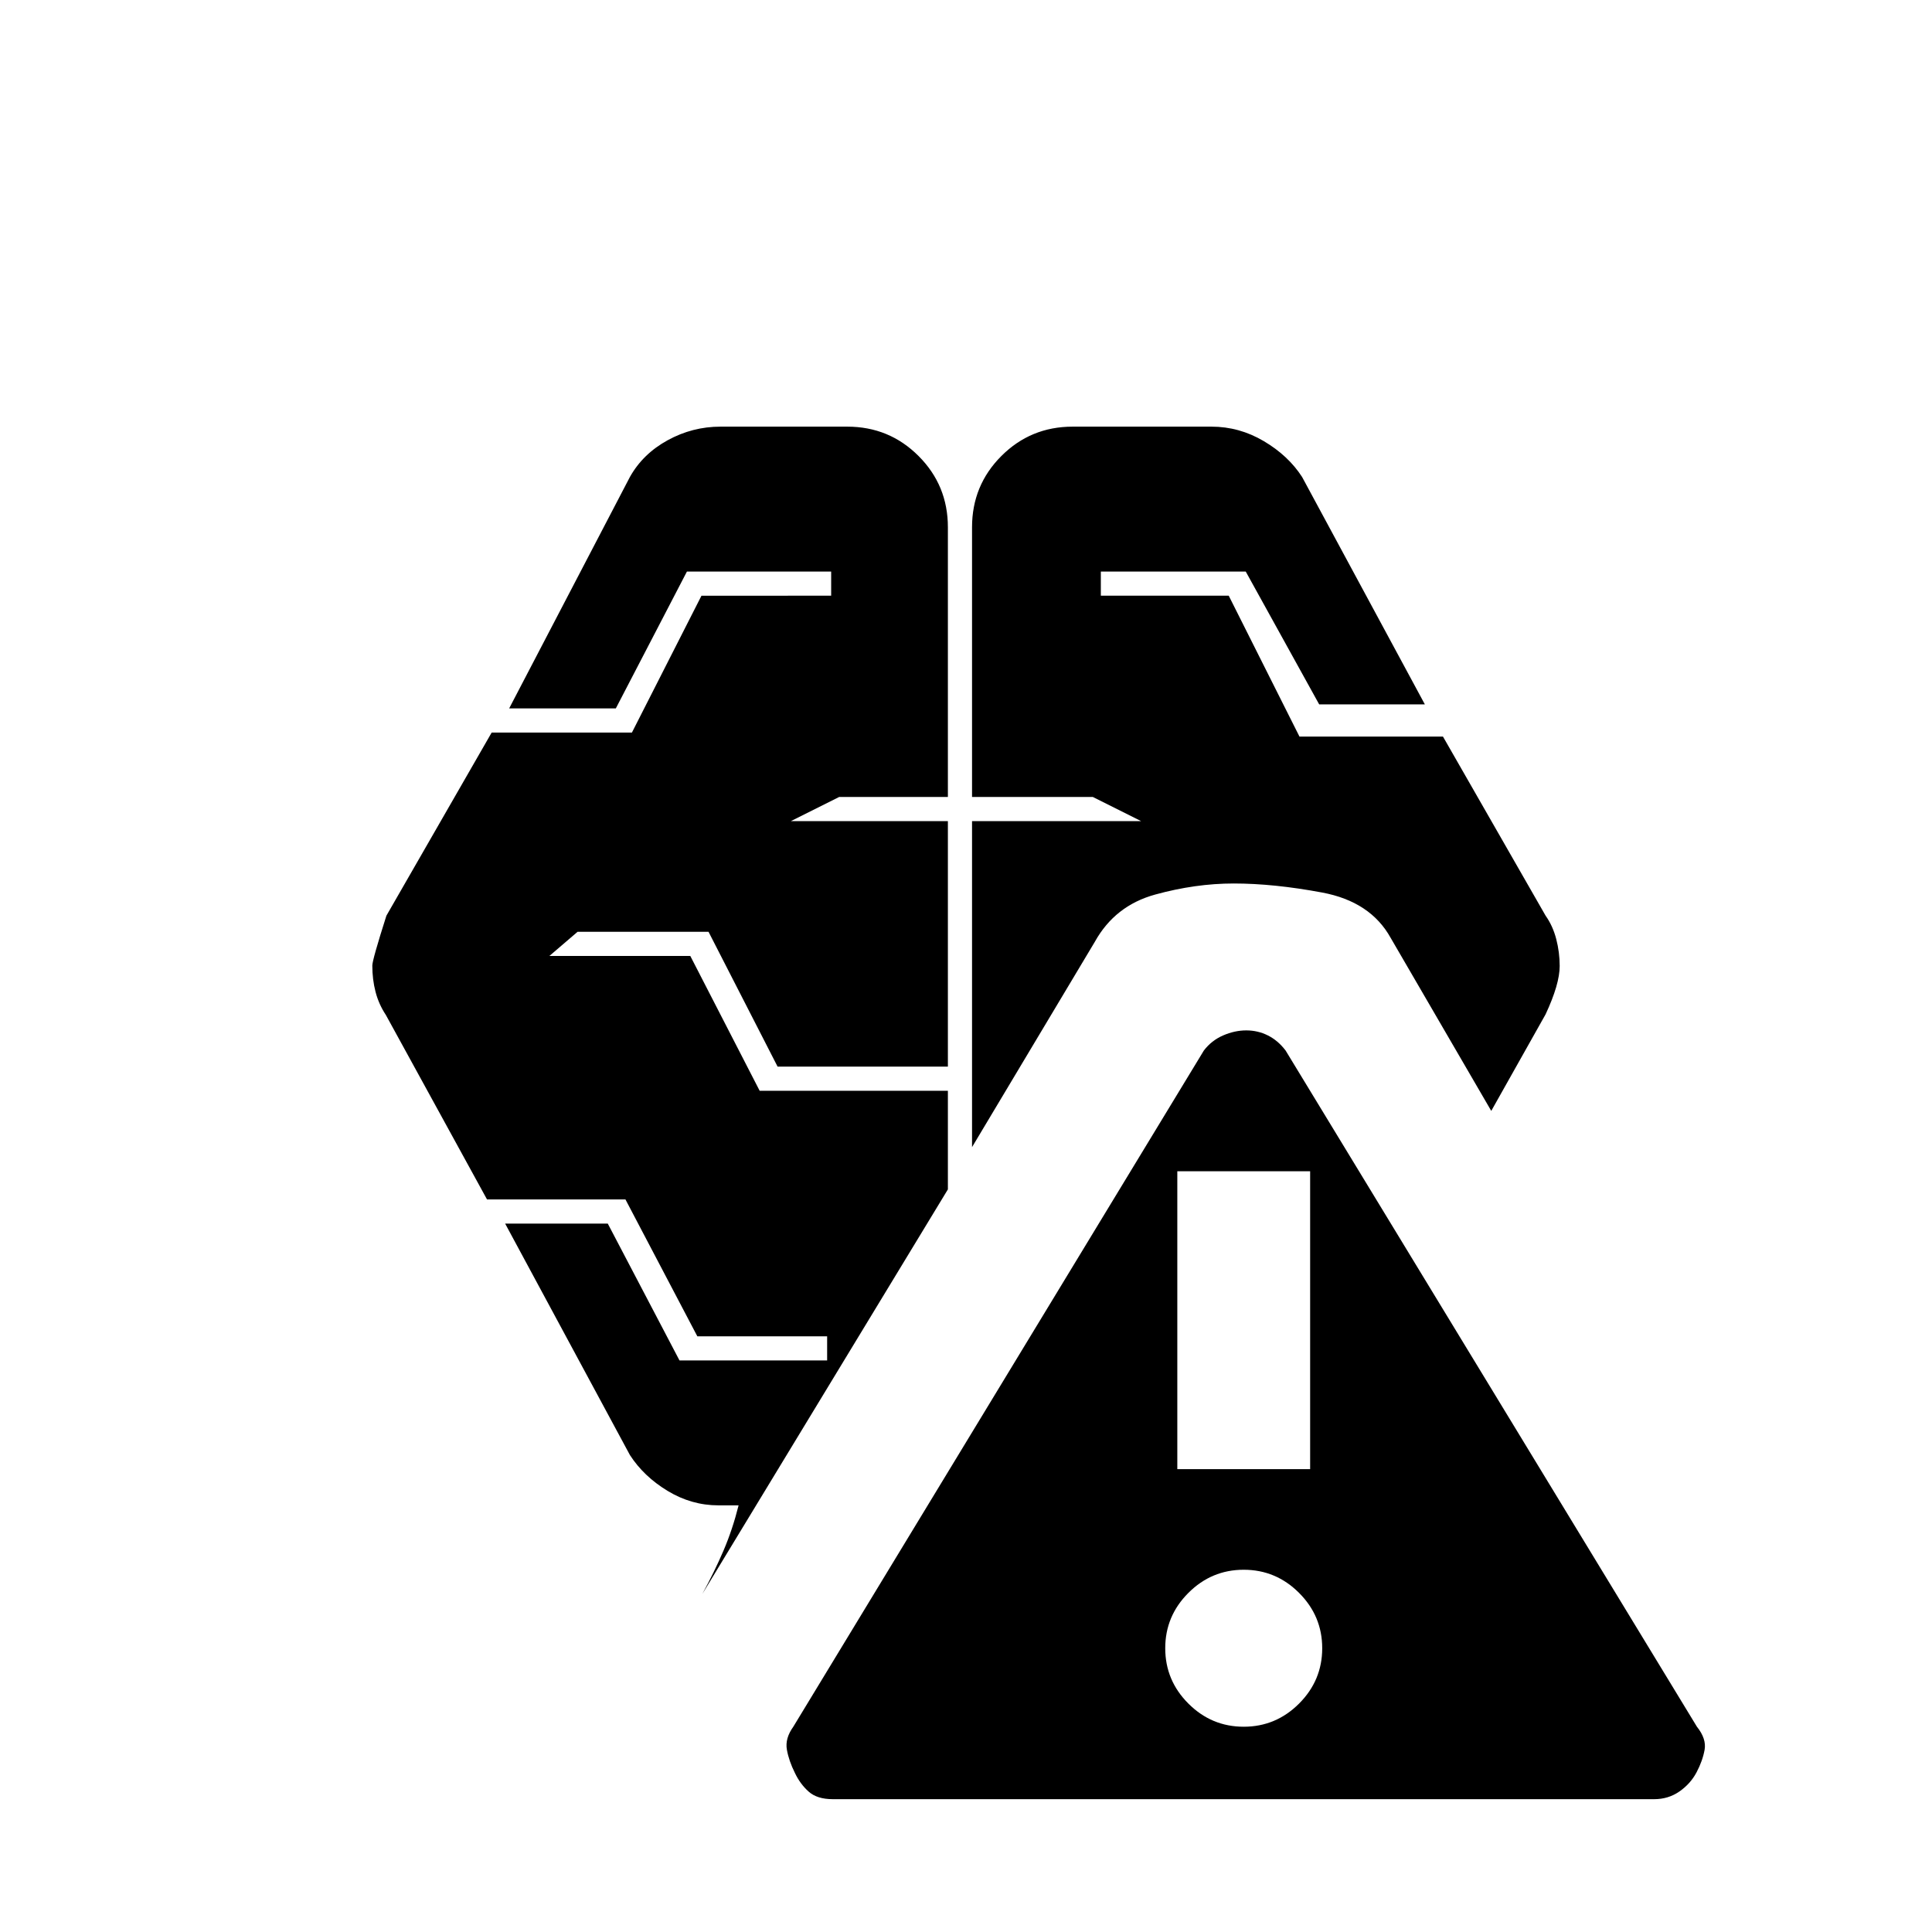 <svg xmlns="http://www.w3.org/2000/svg" height="20" viewBox="0 -960 960 960" width="20"><path d="M413.81-66q-7.81 0-12.02-3.78-4.21-3.77-6.79-9.22-3-6-4-11.59-1-5.6 3.19-11.41l204-336q3.81-5 9.57-7.5 5.77-2.5 11.5-2.5 5.74 0 10.74 2.5t8.81 7.5l204.38 336Q848-96 847-90.5q-1 5.5-4 11.17t-8.5 9.5Q828.99-66 821.98-66H413.81ZM618-102q16 0 27.5-11.5T657-141q0-16-11.5-27.5T618-180q-16 0-27.5 11.5T579-141q0 16 11.5 27.5T618-102ZM357-212q-13.42 0-25.28-7.19Q319.86-226.38 313-237l-62-115h51l35.64 68H411v-12h-64.5l-35.71-68H242l-50.27-91.67q-3.53-5.33-5.13-11.5-1.6-6.16-1.6-13.05 0-2.78 7-24.78l52.31-91H314l34.56-68H413v-12h-71.67L306-608h-53l60-115q6.43-11.48 18.74-18.24Q344.06-748 358-748h63q20.85 0 35.42 14.58Q471-718.85 471-698v134h-54l-24 12h78v122h-84.62l-34.32-67H287l-14 12h70l34.47 67H471v49L349-168q6-11 10.5-21.5T367-212h-10Zm228-18h66v-148h-66v148ZM483-390v-162h84l-24-12h-60v-134q0-20.85 14.58-35.42Q512.15-748 533-748h69q13.79 0 25.96 7.19Q640.14-733.62 647-723l61 113h-52.51L619-676h-72v12h63.55l35.15 70H717l51 89q3.6 5.08 5.3 11.67 1.7 6.58 1.7 13.33 0 9-7 24l-27 48-50-86q-10-18-34-22.5t-44-4.5q-19 0-39 5.5T544-492l-61 102Z"/></svg>